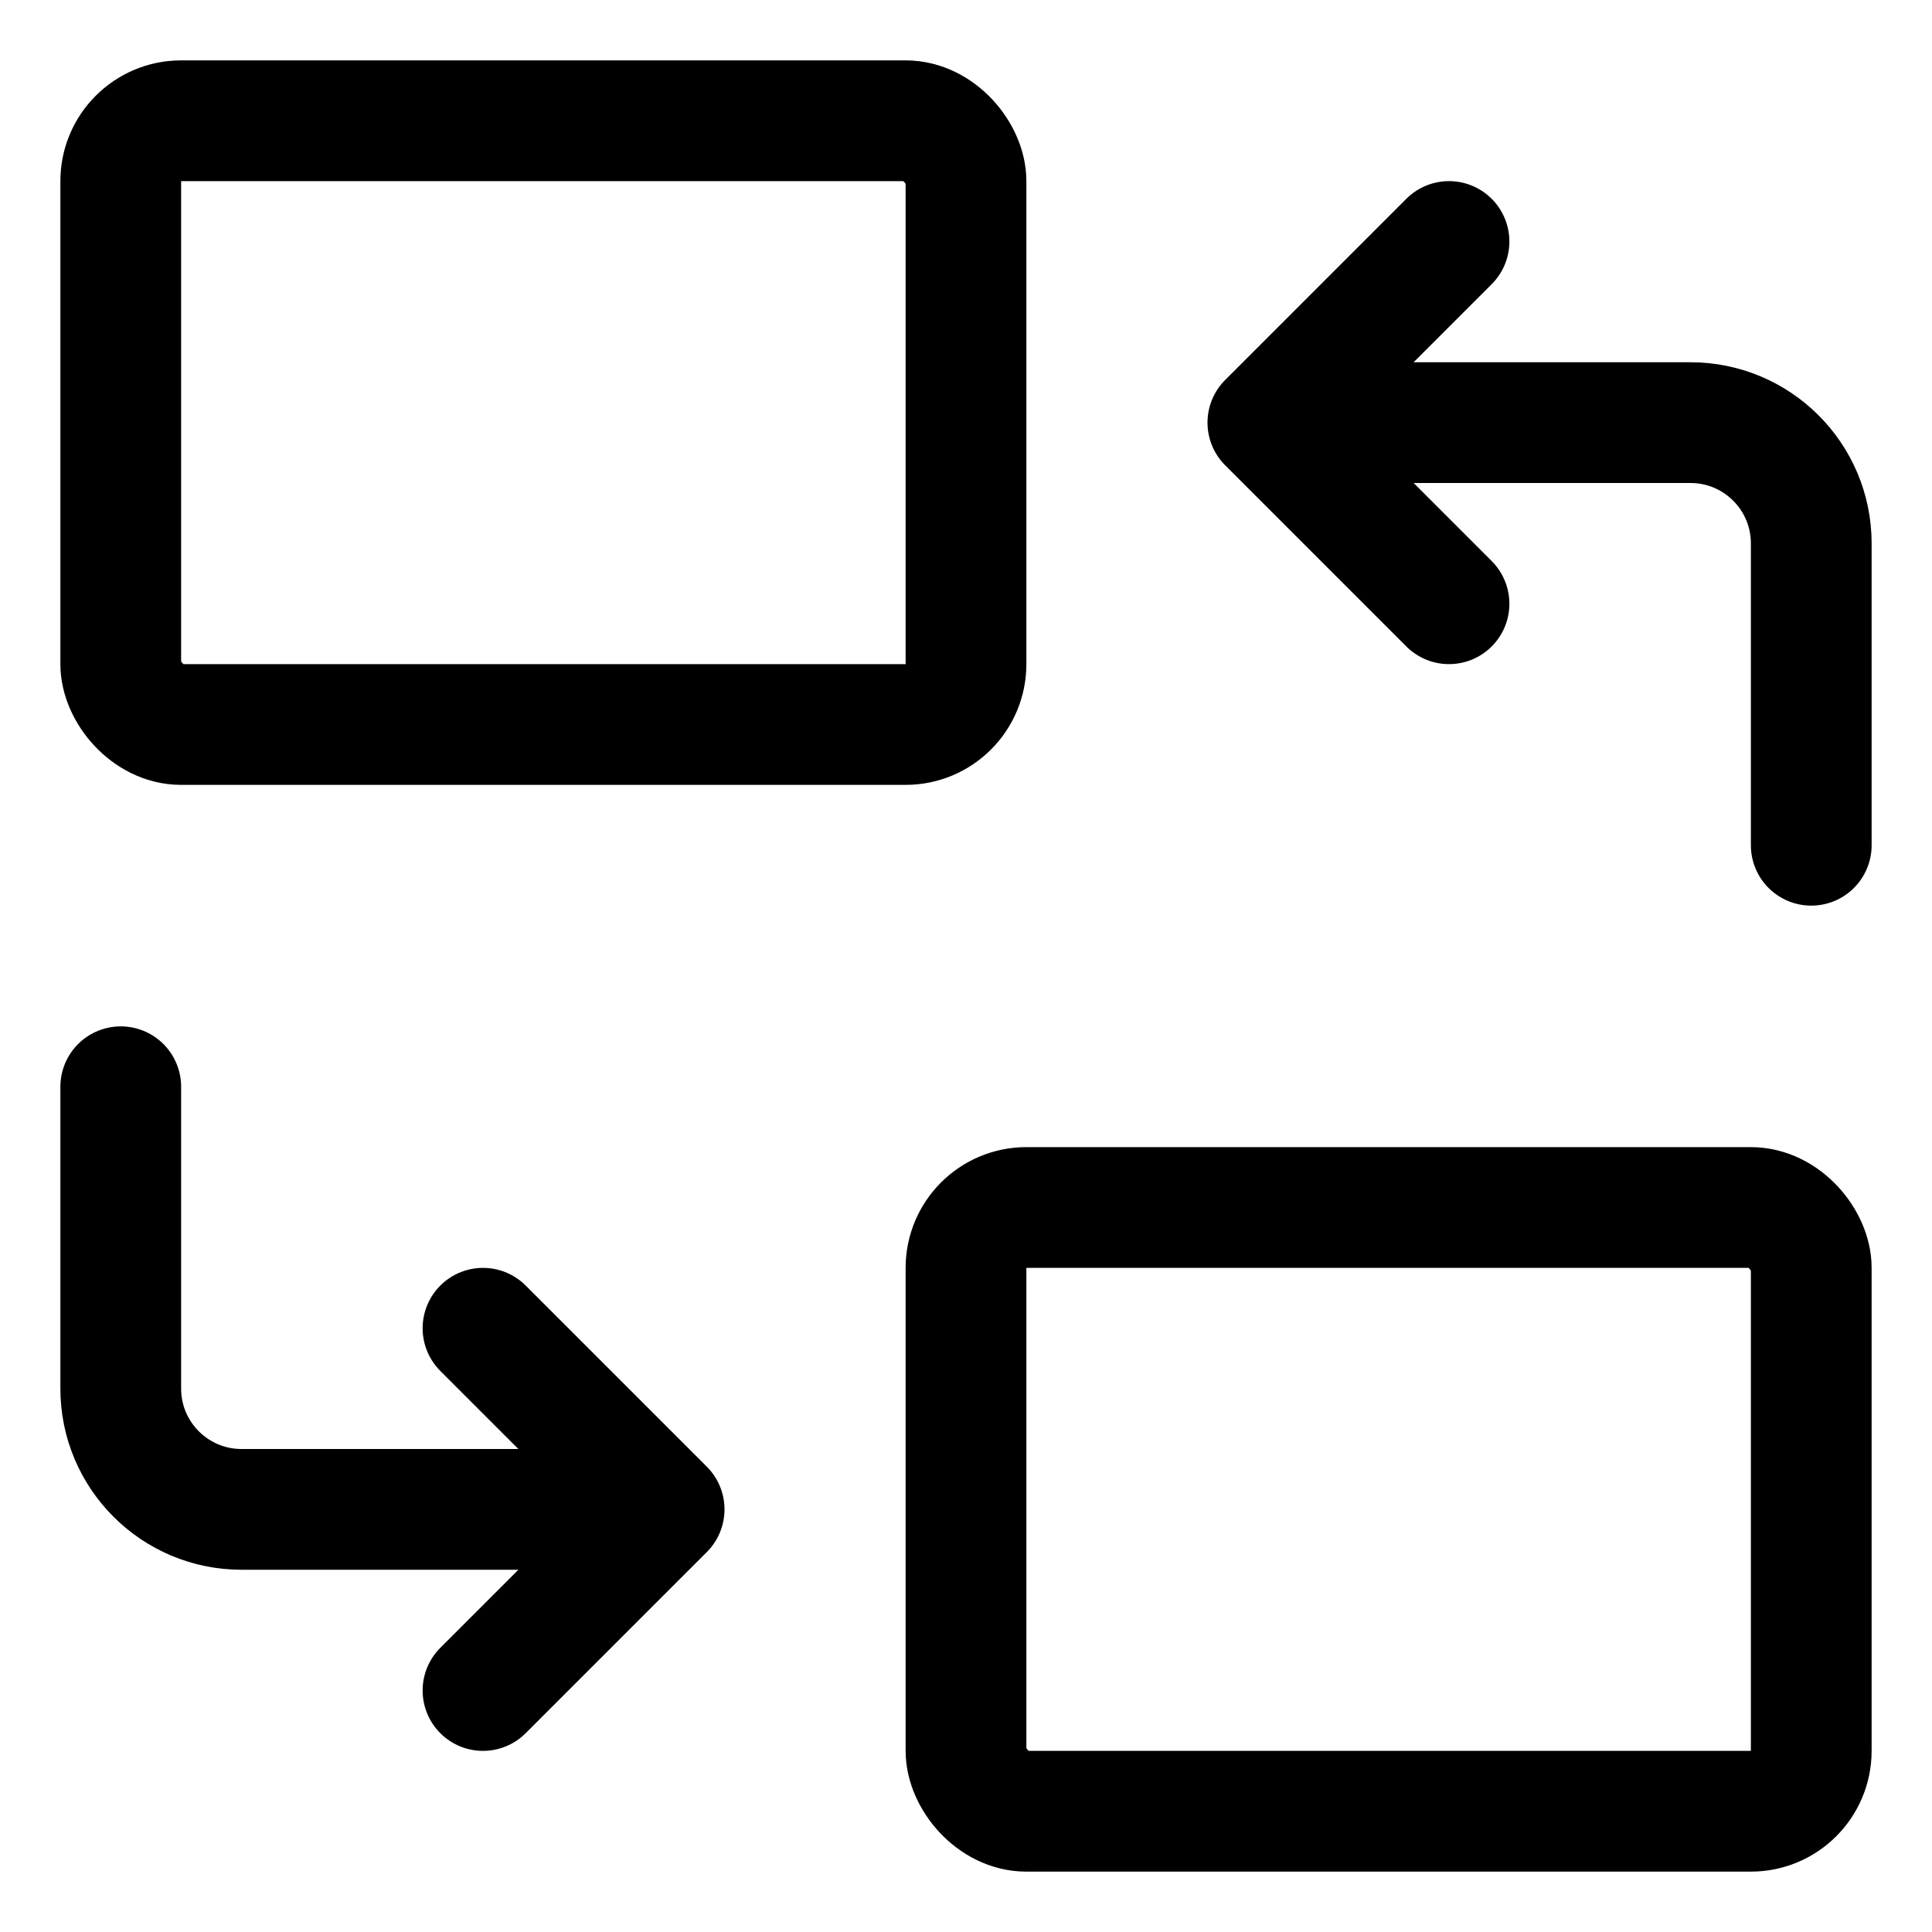<?xml version="1.0" encoding="UTF-8"?>
<svg width="16px" height="16px" viewBox="0 0 16 16" version="1.1" xmlns="http://www.w3.org/2000/svg" xmlns:xlink="http://www.w3.org/1999/xlink">
    <!-- Generator: sketchtool 61.2 (101010) - https://sketch.com -->
    <title>BD420917-40EF-4BF9-BADE-AB3F3478709C</title>
    <desc>Created with sketchtool.</desc>
    <g id="Asset-Artboard-Page" stroke="none" stroke-width="1" fill="none" fill-rule="evenodd">
        <g id="Edit-media_replace-Icon-|-Replace-|-16px">
            <g id="Icon-|-Replace">
                <rect id="Bkg" fill-opacity="0" fill="#FFFFFF" x="0" y="0" width="16" height="16"></rect>
                <g id="Icon">
                    <rect id="Rectangle" fill-opacity="0" fill="#FFFFFF" x="0" y="0" width="16" height="16"></rect>
                    <rect id="Rectangle" stroke="#000000" stroke-linejoin="round" x="1" y="1" width="7" height="5" rx="0.5"></rect>
                    <g id="Arrow" transform="translate(10.5, 2)" stroke="#000000" stroke-linecap="round" stroke-linejoin="round">
                        <polyline id="Path" points="1.5 3 0 1.5 1.5 0"></polyline>
                        <path d="M0.5,1.5 L3.5,1.5 C4.052,1.5 4.5,1.948 4.5,2.5 L4.5,5 L4.5,5" id="Path-2"></path>
                    </g>
                    <rect id="Rectangle" stroke="#000000" stroke-linejoin="round" x="8" y="10" width="7" height="5" rx="0.5"></rect>
                    <g id="Arrow" transform="translate(1, 9)" stroke="#000000" stroke-linecap="round" stroke-linejoin="round">
                        <polyline id="Path" transform="translate(3.75, 3.5) scale(-1, -1) translate(-3.75, -3.5) " points="4.5 5 3 3.5 4.5 2"></polyline>
                        <path d="M0,0 L3,0 C3.552,-1.01453063e-16 4,0.448 4,1 L4,3.5 L4,3.5" id="Path-2" transform="translate(2, 1.75) scale(-1, -1) translate(-2, -1.75) "></path>
                    </g>
                </g>
            </g>
        </g>
    </g>
</svg>